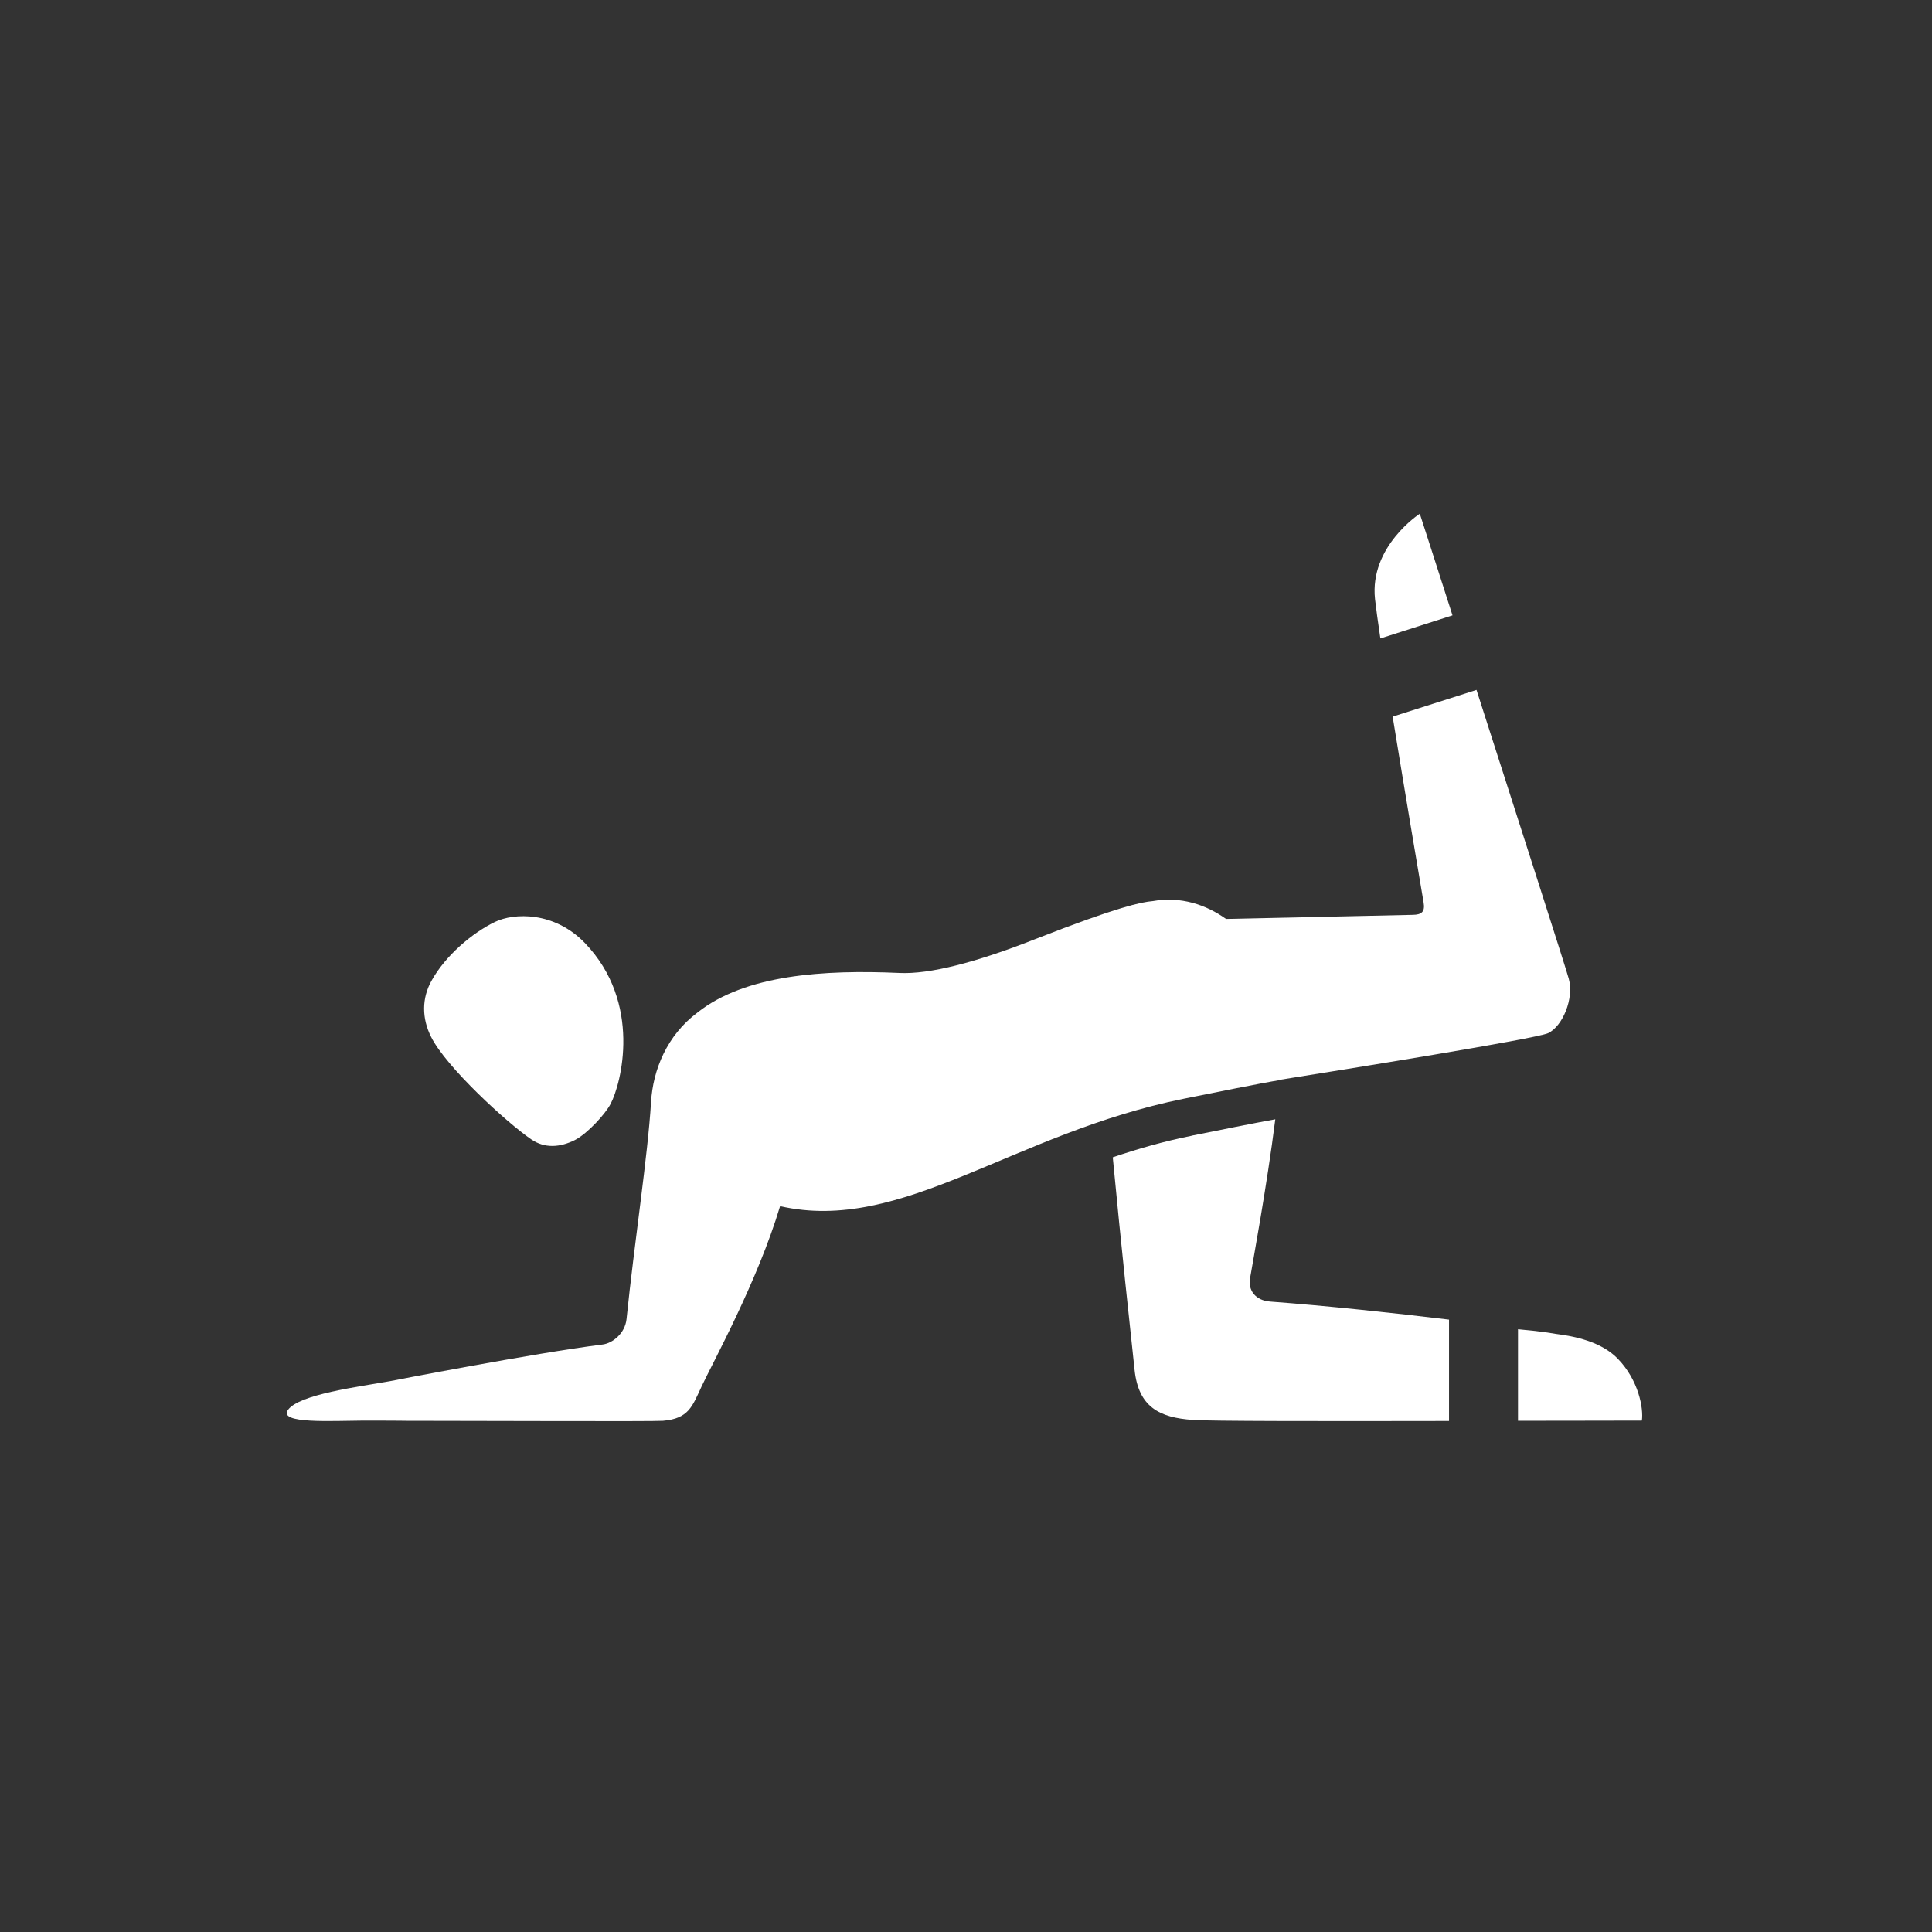 <?xml version="1.0" encoding="iso-8859-1"?>
<!-- Generator: Adobe Illustrator 15.0.2, SVG Export Plug-In . SVG Version: 6.00 Build 0)  -->
<!DOCTYPE svg PUBLIC "-//W3C//DTD SVG 1.1//EN" "http://www.w3.org/Graphics/SVG/1.1/DTD/svg11.dtd">
<svg version="1.1" xmlns="http://www.w3.org/2000/svg" xmlns:xlink="http://www.w3.org/1999/xlink" x="0px" y="0px" width="140px"
	 height="140px" viewBox="0 0 140 140" style="enable-background:new 0 0 140 140;" xml:space="preserve">
<rect x="0" y="0" width="140" height="140" fill="#333333" stroke="none"/>
<g id="Layer_2">
	<g>
		<path style="fill:#fff;" d="M38.505,82.568c0.946,0.648,2.074,0.602,3.198,0.02c0.896-0.479,2.162-1.867,2.541-2.592
			c0.763-1.432,2.323-7.326-1.874-11.675c-2.229-2.296-5.139-2.172-6.502-1.515c-1.635,0.787-3.587,2.434-4.598,4.26
			c-0.712,1.271-0.712,2.725-0.027,4.08C32.333,77.326,36.729,81.357,38.505,82.568z"/>
		<path style="fill:#fff;" d="M90.582,92.637c0.151-0.912,1.235-6.756,1.83-11.529c-1.666,0.299-4.114,0.797-6.008,1.176
			l-0.072,0.021c-2.002,0.4-3.891,0.947-5.697,1.557c0.589,6.236,1.296,12.746,1.583,15.428c0.29,2.658,1.782,3.439,4.224,3.604
			c1.182,0.092,9.559,0.092,18.559,0.076v-7.344c-4-0.484-8.932-1.01-12.947-1.307C90.936,94.24,90.435,93.459,90.582,92.637z"/>
		<path style="fill:#fff;" d="M117.231,98.459c-1.208-1.25-3.153-1.631-4.487-1.799c-0.311-0.039-0.744-0.158-2.744-0.338v6.633
			c4,0,7.229-0.014,8.977-0.014C119.102,102.049,118.74,100.016,117.231,98.459z"/>
		<path style="fill:#fff;" d="M100.028,46.265l5.226-1.674c-1.375-4.301-2.369-7.365-2.369-7.365s-3.657,2.365-3.246,6.183
			C99.709,44.047,99.849,45.042,100.028,46.265z"/>
		<path style="fill:#fff;" d="M92.813,78.254l-0.021-0.016c4.553-0.725,18.515-2.961,19.398-3.375
			c1.046-0.512,1.883-2.504,1.487-3.948c-0.222-0.817-3.732-11.726-6.685-20.921l-6.075,1.936
			c0.845,5.207,1.843,11.113,2.242,13.465c0.117,0.665-0.13,0.895-0.795,0.899c-0.922,0.015-11.779,0.264-13.52,0.297
			c-1.439-1.028-3.278-1.658-5.312-1.293c-0.818,0.069-2.503,0.401-8.514,2.753c-4.3,1.701-7.669,2.554-9.819,2.454
			c-5.516-0.25-11.211,0.127-14.662,2.87c-2.208,1.648-3.222,4.15-3.361,6.488c-0.233,3.879-1.204,10.152-1.776,15.727
			c-0.112,1.049-1.024,1.75-1.729,1.838c-4.98,0.623-15.414,2.658-15.414,2.658c-2.276,0.406-6.598,0.955-7.395,2.088
			c-0.698,1.018,3.194,0.781,5.462,0.768c1.164-0.008,3.244,0.014,3.022,0.014c5.146,0,18.023,0.057,18.696,0
			c1.878-0.158,2.128-1.059,2.805-2.504c0.788-1.686,4.048-7.594,5.681-13.049c8.844,2.014,16.847-5.287,29.267-7.787
			C88.049,79.166,91.194,78.52,92.813,78.254z"/>
	</g>
</g>
</svg>
